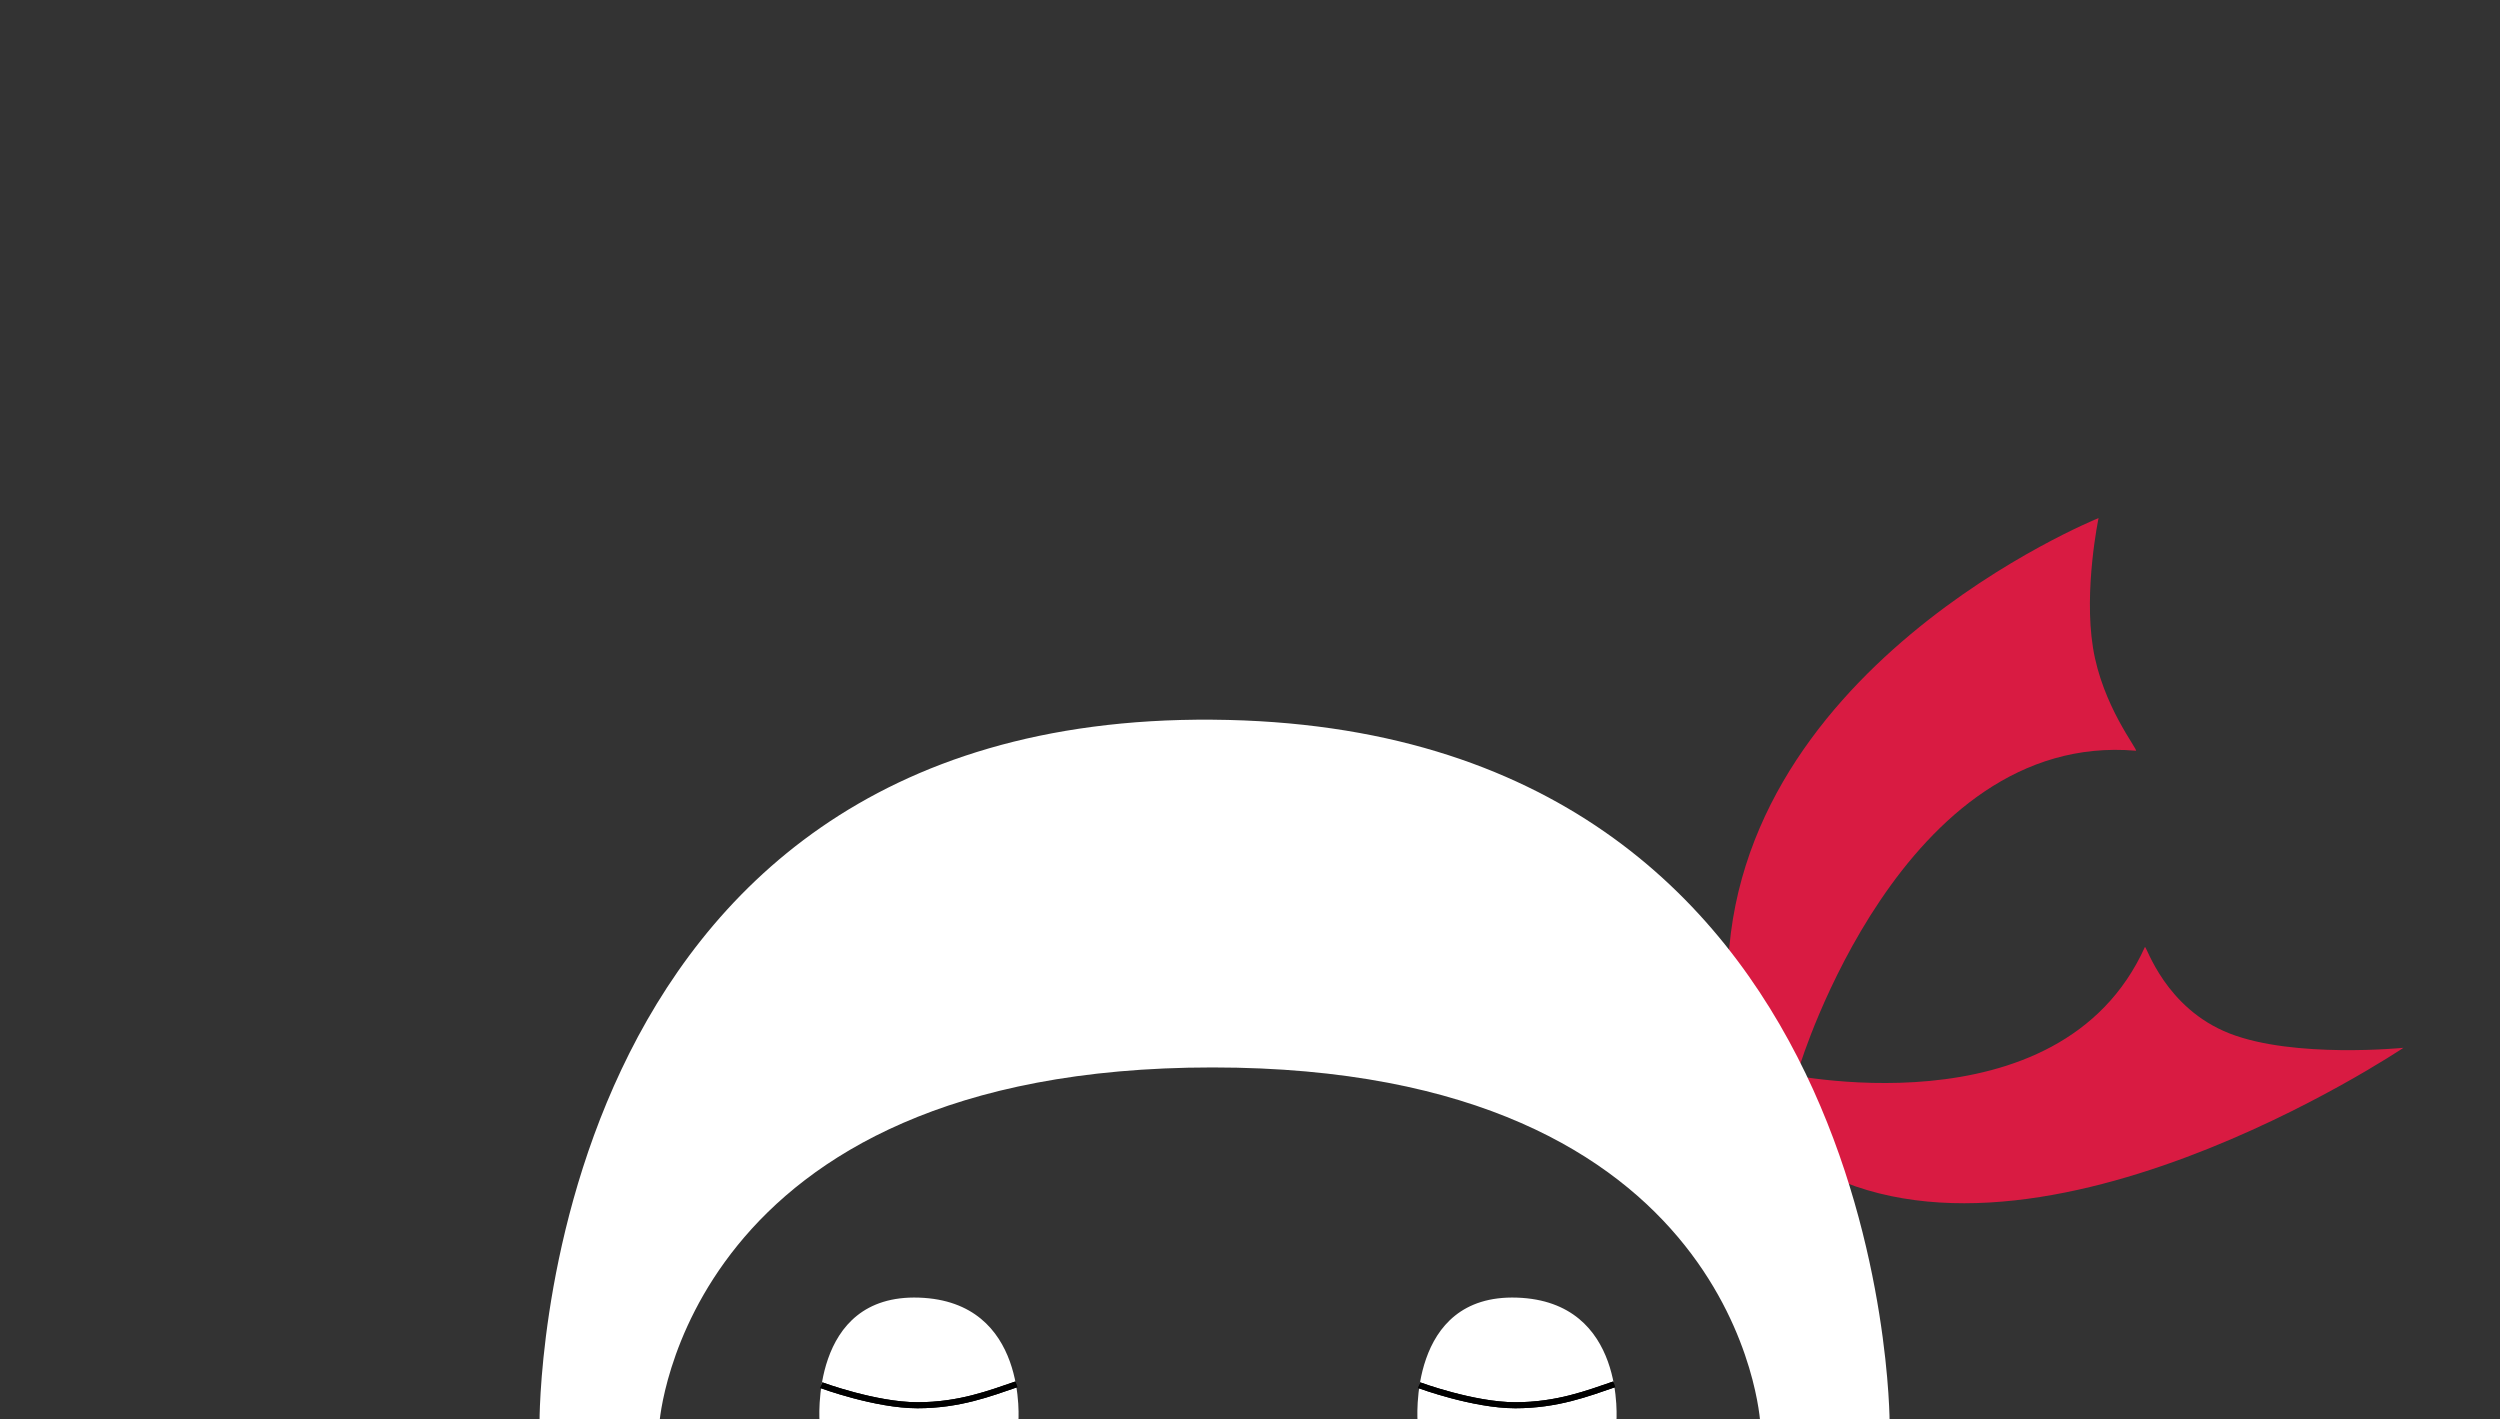 <svg xmlns="http://www.w3.org/2000/svg" xmlns:xlink="http://www.w3.org/1999/xlink" width="828" height="470" viewBox="0 0 828 470">
  <rect x="0" y="0" width="828" height="470" fill="#333333" stroke="none"/>
  <defs>
    <clipPath id="clip-ninja-closed">
      <rect width="828" height="470"/>
    </clipPath>
  </defs>
  <g id="ninja-closed" clip-path="url(#clip-ninja-closed)">
    <g id="Group_6" data-name="Group 6" transform="translate(178.693 171.594)">
      <g id="Group_4" data-name="Group 4" transform="translate(0 0)">
        <path id="Path_13" data-name="Path 13" d="M3410.017-1123.4s-124.93,50.28-122.8,156.669,23.892,24.573,23.892,24.573,33.809-110.906,111.3-104.192c.712-.362-11.135-14.85-14.233-34.113S3410.017-1123.4,3410.017-1123.4Z" transform="translate(-2893.67 1123.4)" fill="#d91b42"/>
        <path id="Path_16" data-name="Path 16" d="M132.107,199.6S-3.531,133.193.071,45.273s21.5-20.7,21.5-20.7,28.073,91.044,96.64,84.186c.624.285-14.242,15.931-10.769,38.641S132.107,199.6,132.107,199.6Z" transform="translate(378.405 190.051) rotate(-60)" fill="#d91b42"/>
        <path id="Path_17" data-name="Path 17" d="M32.964.016C69.372,1.245,65.871,41.428,65.871,41.428H.057S-3.444-1.212,32.964.016Z" transform="translate(92.702 258.163)" fill="#fff"/>
        <path id="Path_12" data-name="Path 12" d="M2485.982-773.656h39.7s7.972-117.832,183.167-117.832S2890.3-773.656,2890.3-773.656h42.835s.529-231.3-224.291-233.006S2485.982-773.656,2485.982-773.656Z" transform="translate(-2485.981 1073.431)" fill="#fff"/>
        <path id="Path_18" data-name="Path 18" d="M18.065,0C38.034.678,36.114,22.718,36.114,22.718H.016S-1.9-.669,18.065,0Z" transform="translate(317.306 276.873)" fill="#fff"/>
        <path id="Path_19" data-name="Path 19" d="M32.964.016C69.371,1.245,65.87,41.428,65.87,41.428H.057S-3.444-1.212,32.964.016Z" transform="translate(290.77 258.163)" fill="#fff"/>
        <path id="Path_50" data-name="Path 50" d="M16.465,0c18.2.614,16.453,20.706,16.453,20.706H.012S-1.739-.611,16.465,0Z" transform="translate(109.201 279.499)" fill="none"/>
        <path id="Path_52" data-name="Path 52" d="M32.919,20.709h0Z" transform="translate(307.268 279.5)" fill="none"/>
        <path id="Path_53" data-name="Path 53" d="M8.633,5.44h0Z" transform="translate(315.268 294.769)"/>
      </g>
      <path id="Path_55" data-name="Path 55" d="M4239.194-7584.859s17.943,6.638,31.836,6.638,23.984-3.926,32.764-6.924" transform="translate(-4145.859 7872.042)" fill="none" stroke="#000" stroke-width="2"/>
    </g>
    <path id="Path_54" data-name="Path 54" d="M4239.194-7584.859s17.943,6.638,31.836,6.638,23.984-3.926,32.764-6.924" transform="translate(-3967.167 8043.637)" fill="none" stroke="#000" stroke-width="2"/>
    <path id="Path_56" data-name="Path 56" d="M4239.194-7584.859s17.943,6.638,31.836,6.638,23.984-3.926,32.764-6.924" transform="translate(-3769.167 8043.637)" fill="none" stroke="#000" stroke-width="2"/>
    <path id="Path_57" data-name="Path 57" d="M4239.194-7584.859s17.943,6.638,31.836,6.638,23.984-3.926,32.764-6.924" transform="translate(-3769.167 8043.637)" fill="none" stroke="#000" stroke-width="2"/>
  </g>
</svg>
